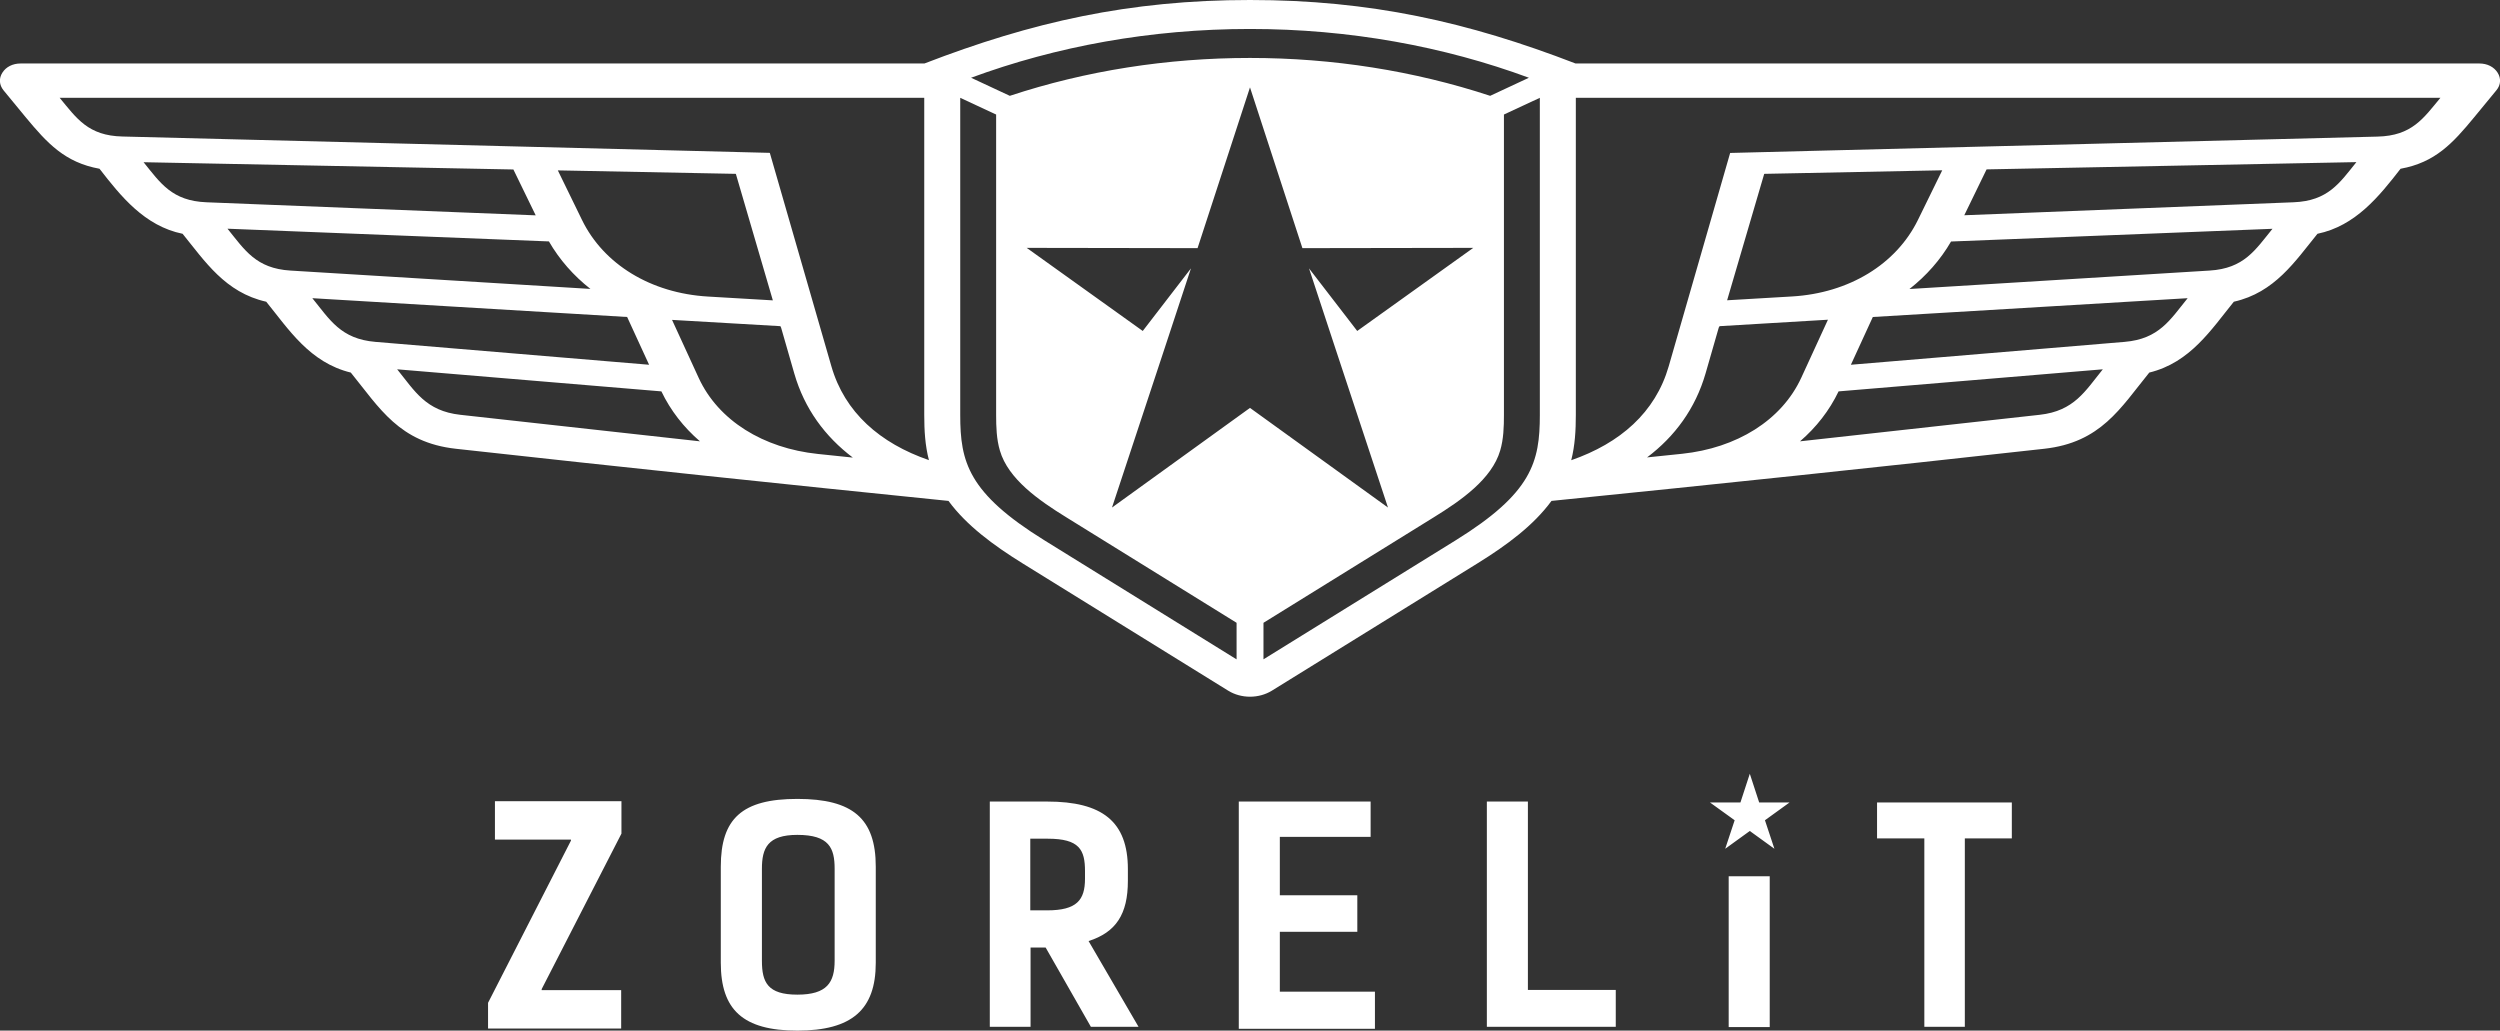 <svg width="245" height="101" viewBox="0 0 245 101" fill="none" xmlns="http://www.w3.org/2000/svg">
<rect x="0" y="0" width="245" height="101" fill="#333333" stroke="none"/>
<g clip-path="url(#clip0)">
<path fill-rule="evenodd" clip-rule="evenodd" d="M9.752 16.538C11.839 19.226 14.161 22.146 17.895 22.911C20.072 25.59 22.07 28.67 26.091 29.569C28.296 32.284 30.356 35.533 34.378 36.512C37.203 39.992 39.129 43.366 44.68 43.98C61.082 45.796 76.846 47.451 92.951 49.089C94.724 51.501 97.351 53.433 100.203 55.204L120.357 67.683C121.635 68.476 123.363 68.476 124.649 67.683L144.803 55.204C147.647 53.442 150.283 51.501 152.046 49.089C168.161 47.46 183.924 45.805 200.327 43.98C205.887 43.366 207.803 39.992 210.629 36.512C214.65 35.533 216.711 32.284 218.915 29.569C222.928 28.67 224.926 25.599 227.112 22.911C230.846 22.137 233.167 19.226 235.255 16.538C238.647 15.924 240.374 14.037 242.471 11.491L244.639 8.857C245.08 8.331 245.125 7.69 244.765 7.121C244.405 6.551 243.748 6.222 242.983 6.222H154.404C143.859 2.154 134.312 0 122.499 0C110.685 0 101.139 2.154 90.594 6.222H2.014C1.249 6.222 0.593 6.551 0.233 7.121C-0.127 7.69 -0.082 8.322 0.35 8.857L2.518 11.491C4.632 14.037 6.36 15.924 9.752 16.538ZM76.477 31.964L76.549 32.115L77.845 36.619C78.843 40.063 80.85 42.778 83.576 44.843L80.148 44.487C74.821 43.927 70.404 41.23 68.469 37.028L65.86 31.349L76.477 31.964ZM144.381 24.291L133.008 32.435L128.284 26.302C130.066 31.741 130.848 34.073 136.022 49.739L122.499 39.974L108.976 49.739C114.149 34.073 114.932 31.741 116.713 26.302L111.99 32.435L100.617 24.291L117.361 24.318C118.423 21.078 119.89 16.556 122.499 8.563C125.108 16.556 126.584 21.078 127.636 24.318L144.381 24.291ZM150.904 9.586V40.669C150.904 45.262 150.139 48.315 142.653 52.952L123.821 64.613V61.034L140.503 50.7C143.202 49.036 146.198 46.944 147.017 44.158C147.35 43.036 147.386 41.817 147.386 40.669V11.224L150.904 9.586ZM121.176 64.613L102.354 52.952C94.868 48.315 94.103 45.262 94.103 40.669V9.586L97.621 11.224V40.669C97.621 41.817 97.657 43.036 97.99 44.158C98.8 46.944 101.805 49.036 104.504 50.7L121.185 61.034V64.613H121.176ZM95.165 7.619C103.496 4.548 112.746 2.839 122.499 2.839C132.252 2.839 141.51 4.548 149.833 7.619L146.036 9.391C138.568 6.934 130.596 5.679 122.499 5.679C114.401 5.679 106.429 6.925 98.962 9.391L95.165 7.619ZM168.521 31.964L179.138 31.332L176.528 37.011C174.594 41.212 170.176 43.909 164.85 44.47L161.413 44.826C164.139 42.77 166.145 40.046 167.144 36.601L168.44 32.097L168.521 31.964ZM239.159 9.586C237.495 11.598 236.37 13.307 232.996 13.387L169.555 14.989L163.536 35.889C162.231 40.428 158.767 43.437 153.981 45.102C154.35 43.642 154.431 42.164 154.431 40.678V9.586H239.159ZM172.893 17.037L190.339 16.689L187.964 21.541C185.832 25.902 181.198 28.724 175.62 29.053L169.258 29.427L172.893 17.037ZM224.764 19.823L192.499 21.095L194.685 16.6L230.927 15.888C229.271 17.945 228.147 19.689 224.764 19.823ZM216.531 26.516L187.127 28.323C188.783 27.023 190.168 25.457 191.203 23.668L222.703 22.422C221.021 24.487 219.932 26.311 216.531 26.516ZM208.208 33.504L181.387 35.746L183.537 31.065L214.39 29.222C212.689 31.314 211.609 33.219 208.208 33.504ZM199.886 40.651L176.402 43.25C177.995 41.879 179.282 40.233 180.181 38.355L206.076 36.192C204.357 38.31 203.278 40.277 199.886 40.651ZM5.847 9.586H90.576V40.669C90.576 42.155 90.657 43.642 91.035 45.093C86.239 43.437 82.775 40.42 81.471 35.88L75.442 14.98L12.01 13.378C8.636 13.307 7.512 11.598 5.847 9.586ZM72.113 17.037L75.739 29.436L69.378 29.062C63.791 28.733 59.157 25.911 57.033 21.549L54.667 16.698L72.113 17.037ZM20.234 19.823C16.851 19.689 15.726 17.945 14.071 15.897L50.312 16.609L52.499 21.104L20.234 19.823ZM28.467 26.516C25.075 26.311 23.977 24.487 22.294 22.413L53.794 23.659C54.829 25.448 56.206 27.015 57.861 28.314L28.467 26.516ZM36.789 33.504C33.388 33.219 32.318 31.323 30.608 29.222L61.46 31.065L63.611 35.746L36.789 33.504ZM45.112 40.651C41.72 40.277 40.64 38.31 38.922 36.192L64.816 38.355C65.716 40.233 67.003 41.879 68.595 43.25L45.112 40.651ZM78.141 97.475C75.226 97.475 74.668 96.265 74.668 94.155V85.138C74.668 83.118 75.226 81.818 78.141 81.818C81.264 81.818 81.794 83.118 81.794 85.138V94.146C81.794 96.265 81.066 97.475 78.141 97.475ZM78.141 101C83.486 101 85.825 98.944 85.825 94.36V84.934C85.825 80.225 83.576 78.293 78.141 78.293C72.716 78.293 70.638 80.225 70.638 84.934V94.351C70.638 98.944 72.797 101 78.141 101ZM121.401 78.552V100.822H134.744V97.181H125.423V91.316H133.017V87.737H125.423V82.014H134.321V78.552H121.401ZM47.838 100.795H60.875V97.03H53.084V96.932L60.902 81.694V78.516H48.504V82.281H55.954V82.379L47.829 98.276V100.795H47.838ZM197.168 78.641H183.951V82.165H188.585V100.626H192.553V82.165H197.159V78.641H197.168ZM173.433 85.877H169.411V100.653H173.433V85.877ZM158.336 97.012H149.734V78.552H145.712V100.626H158.345V97.012H158.336ZM111.576 100.626L106.681 92.224C109.372 91.36 110.532 89.589 110.532 86.322V85.174C110.532 80.501 108.013 78.552 102.623 78.552H97V100.626H100.995V92.856H102.471L106.906 100.626H111.576ZM100.968 89.215V82.192H102.677C105.782 82.192 106.33 83.278 106.33 85.37V86.118C106.33 88.209 105.521 89.215 102.623 89.215H100.968ZM175.377 78.641L172.965 80.385L173.892 83.18L171.481 81.436L169.07 83.18L169.996 80.385L167.576 78.641H170.563C170.752 78.062 171.013 77.252 171.481 75.828L172.399 78.641H175.377Z" fill="white"/>
</g>
<defs>
<clipPath id="clip0">
<rect width="245" height="101" fill="white"/>
</clipPath>
</defs>
</svg>
